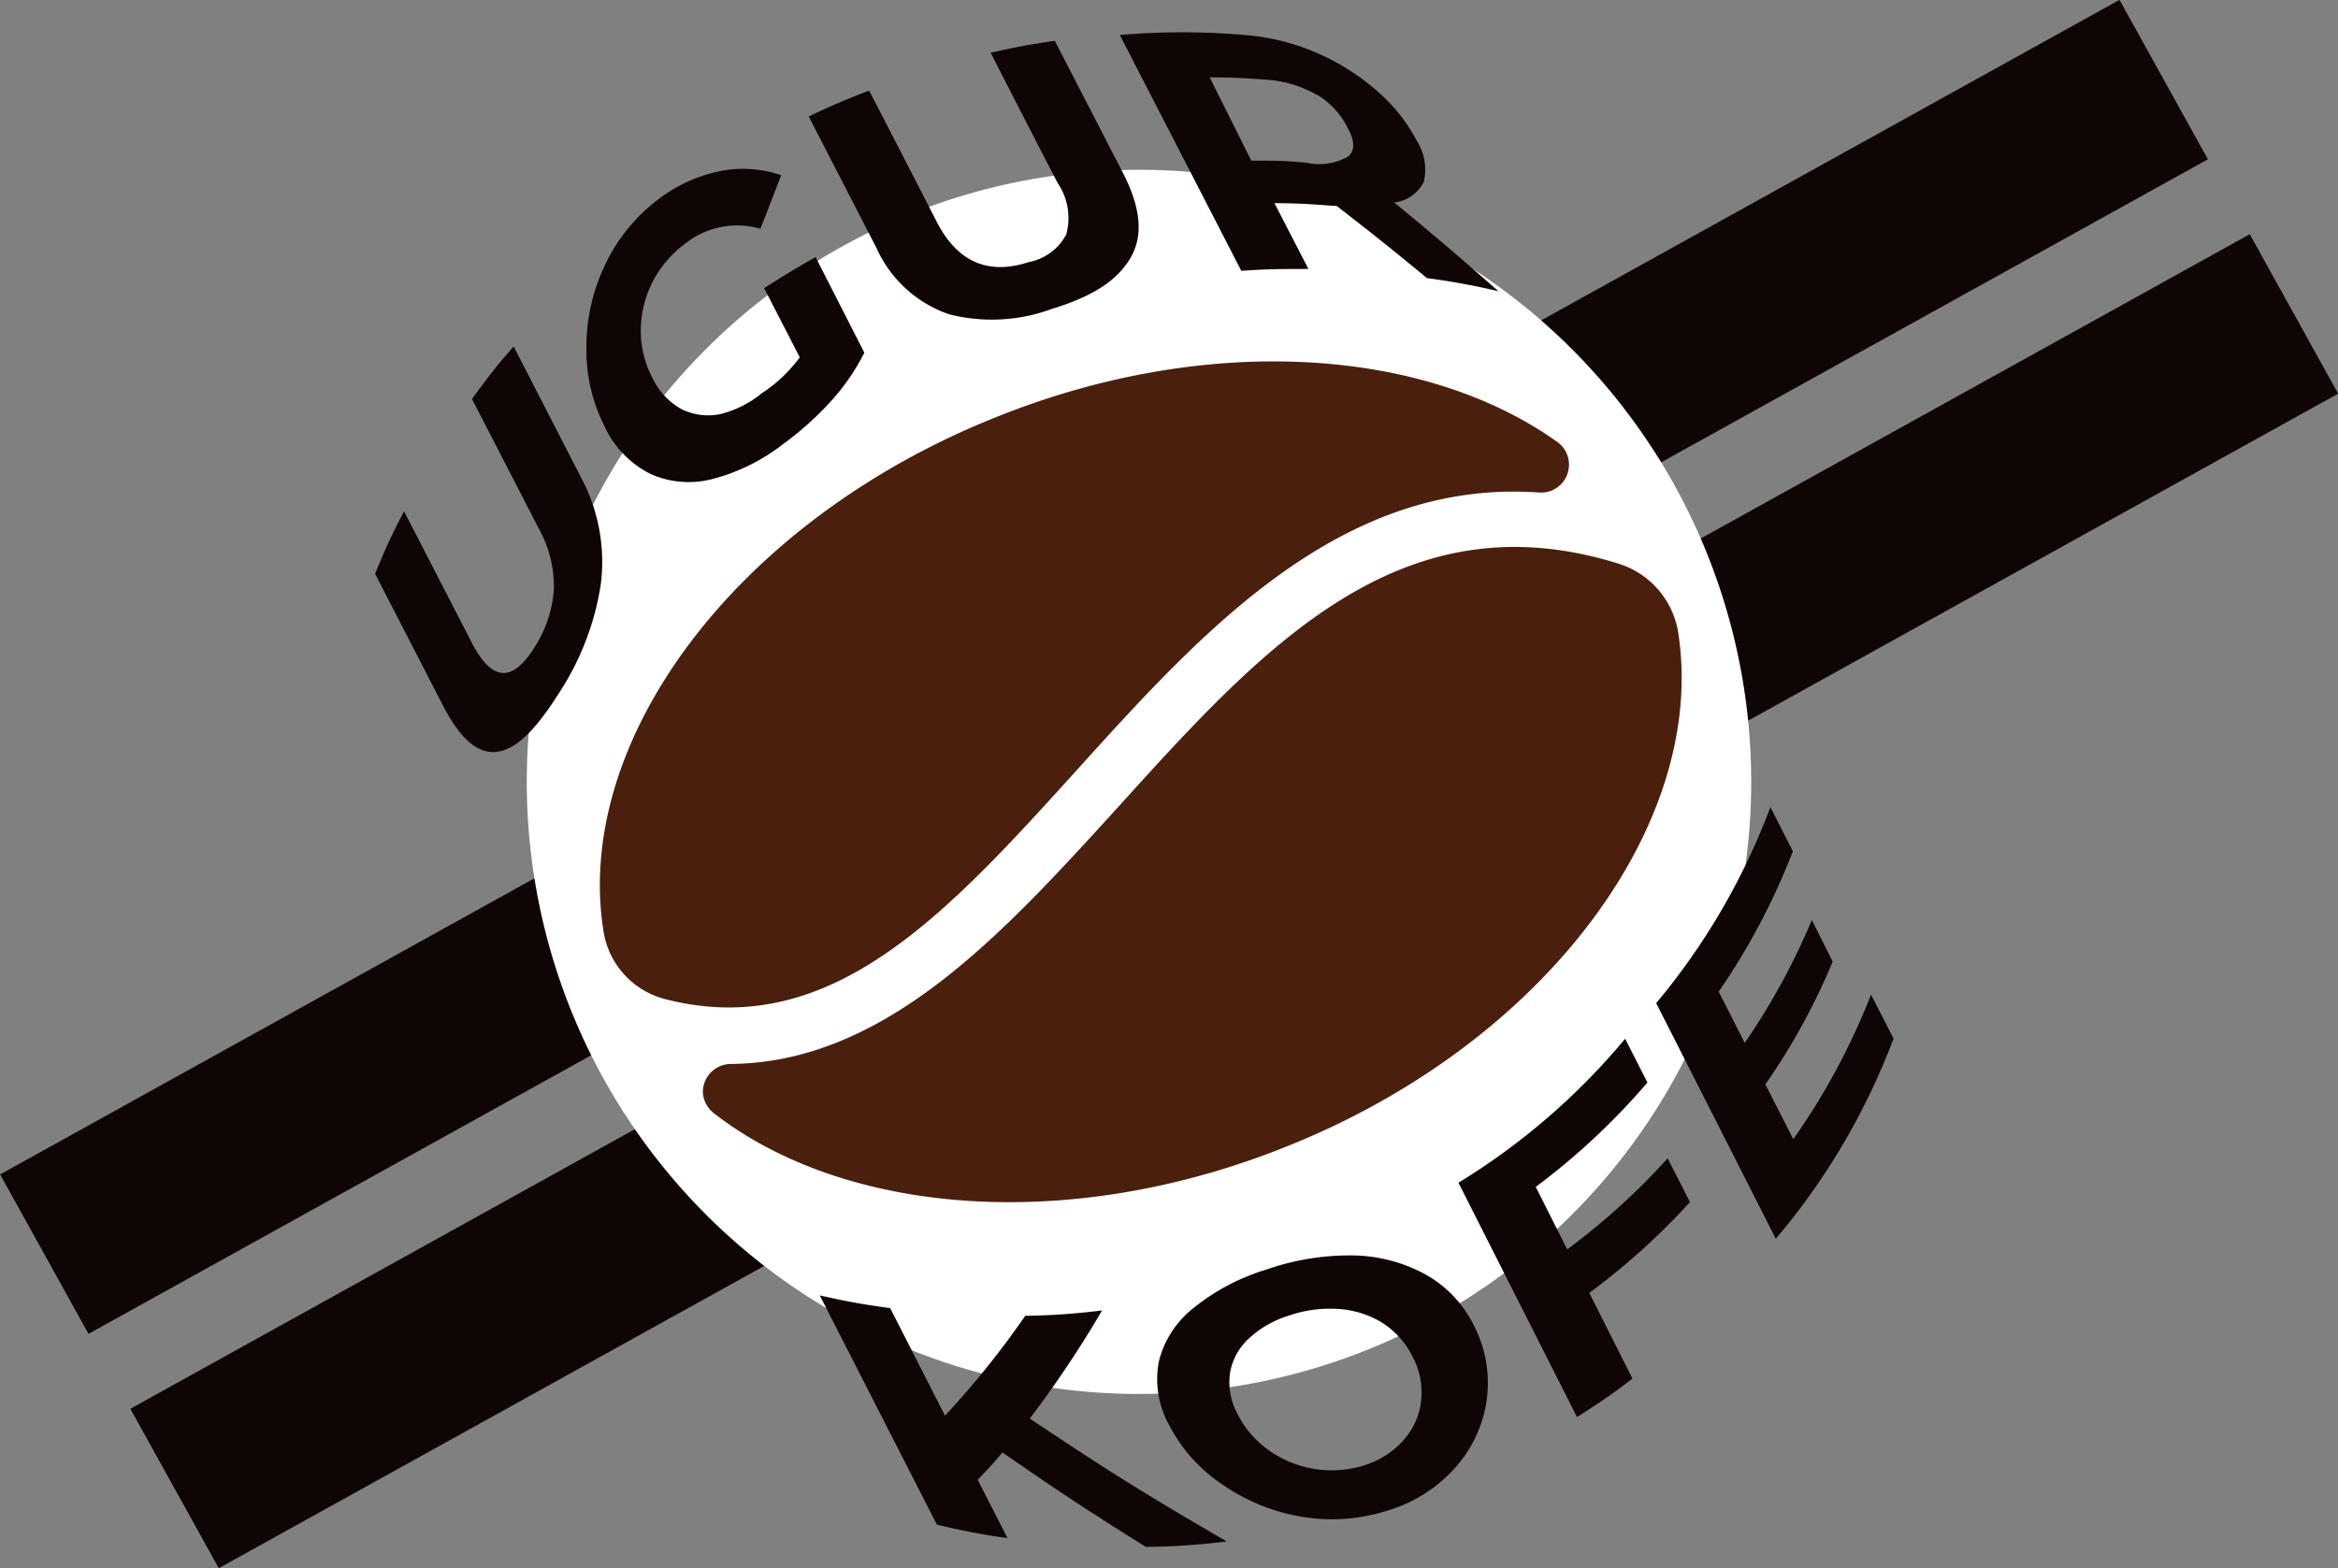 <svg id="Layer_1" data-name="Layer 1" xmlns="http://www.w3.org/2000/svg" viewBox="0 0 112.2 75.28"><rect x="0" y="0" width="112.2" height="75.28" fill="#808080" stroke="none"/><defs><style>.cls-1{fill:#0e0504;}.cls-2{fill:none;}.cls-3{fill:#fff;}.cls-4{fill:#4b1f0e;}</style></defs><title>ugur kofe ai</title><g id="Group_4" data-name="Group 4"><g id="Rectangle_1" data-name="Rectangle 1"><rect class="cls-1" x="50.36" y="123.49" width="116.29" height="8.75" transform="translate(-103.91 -27.22) rotate(-29)"/><rect class="cls-1" x="50.98" y="124.12" width="115.04" height="7.5" transform="translate(-103.91 -27.22) rotate(-29)"/></g><g id="Rectangle_2" data-name="Rectangle 2"><rect class="cls-1" x="56.61" y="134.74" width="116.29" height="8.75" transform="translate(-108.58 -22.78) rotate(-29)"/><rect class="cls-2" x="57.23" y="135.37" width="115.04" height="7.5" transform="translate(-108.58 -22.78) rotate(-29)"/></g><path id="Path_5" data-name="Path 5" class="cls-3" d="M110.18,104A29.38,29.38,0,1,1,80.8,133.36,29.37,29.37,0,0,1,110.18,104Z" transform="translate(-55.52 -95.85)"/><g id="noun_Coffee_Bean_1942182" data-name="noun Coffee Bean 1942182"><g id="Group_3" data-name="Group 3"><path id="Path_3" data-name="Path 3" class="cls-4" d="M109.15,134.62c-5.47,6-11.09,12.23-18.56,12.3a1.35,1.35,0,0,0-1.34,1.35,1.36,1.36,0,0,0,.51,1c6.3,4.91,17.11,5.82,27.58,1.58,12.45-5,20.19-15.63,18.7-24.74a4.15,4.15,0,0,0-2.9-3.22C122.71,119.66,116.1,126.93,109.15,134.62Z" transform="translate(-55.52 -95.85)"/><path id="Path_4" data-name="Path 4" class="cls-4" d="M84.49,140.6a4,4,0,0,0,3,3.22c7.9,2,13.42-4.06,19.7-11,6-6.64,12.65-14,22.18-13.33a1.34,1.34,0,0,0,.92-2.4c-6.36-4.57-16.87-5.31-27.06-1.18C90.75,120.93,83,131.5,84.49,140.6Z" transform="translate(-55.52 -95.85)"/></g></g></g><path class="cls-1" d="M79.42,131.93c-.94.15-1.8-.58-2.65-2.23l-3.25-6.31c.51-1.24.79-1.85,1.39-3l3.2,6.21c1,2,2,2.05,3.1.26a5.91,5.91,0,0,0,.89-2.7,5.72,5.72,0,0,0-.73-2.95L78.17,115c.74-1,1.13-1.54,2-2.52l3.25,6.32a8.57,8.57,0,0,1,.93,5.11,13.15,13.15,0,0,1-2,5.2C81.29,130.79,80.36,131.78,79.42,131.93Z" transform="translate(-55.52 -95.85)"/><path class="cls-1" d="M92.19,109.68c1-.63,1.46-.92,2.47-1.49L97,112.78a10.52,10.52,0,0,1-1.65,2.38,15.38,15.38,0,0,1-2.24,2,9.38,9.38,0,0,1-3.35,1.67,4.51,4.51,0,0,1-3-.22,4.8,4.8,0,0,1-2.23-2.3,8.08,8.08,0,0,1-.87-3.71,9.16,9.16,0,0,1,.88-4,8.45,8.45,0,0,1,2.61-3.21,7.22,7.22,0,0,1,3-1.34,5.63,5.63,0,0,1,2.86.21c-.39,1-.58,1.52-1,2.57a4,4,0,0,0-3.59.7,5.31,5.31,0,0,0-1.6,1.88,5.23,5.23,0,0,0-.55,2.31,4.86,4.86,0,0,0,.56,2.27,3.35,3.35,0,0,0,1.38,1.49,2.87,2.87,0,0,0,1.86.25,5,5,0,0,0,2-1A6.89,6.89,0,0,0,93.9,113Z" transform="translate(-55.52 -95.85)"/><path class="cls-1" d="M101.05,110.93a5.93,5.93,0,0,1-3.46-3.16l-3.26-6.33c1.14-.54,1.72-.79,2.9-1.24,1.29,2.49,1.93,3.74,3.21,6.23,1,2,2.5,2.64,4.45,2a2.57,2.57,0,0,0,1.8-1.33,3,3,0,0,0-.42-2.48c-1.29-2.49-1.93-3.74-3.21-6.24,1.22-.27,1.84-.39,3.08-.57l3.27,6.34c.85,1.66,1,3,.35,4.1s-1.87,1.85-3.74,2.42A8.31,8.31,0,0,1,101.05,110.93Z" transform="translate(-55.52 -95.85)"/><path class="cls-1" d="M124,109.2c-1.73-1.43-2.6-2.12-4.34-3.47h-.16c-1.13-.09-1.69-.12-2.82-.13l1.63,3.16c-1.3,0-1.94,0-3.22.09l-5.83-11.32a34.83,34.83,0,0,1,6,0,10.79,10.79,0,0,1,3.5.88,11.09,11.09,0,0,1,2.86,1.82,8.14,8.14,0,0,1,1.87,2.34,2.59,2.59,0,0,1,.36,2,1.8,1.8,0,0,1-1.42,1c2,1.65,3,2.5,5,4.26A33.18,33.18,0,0,0,124,109.2Zm-5.29-8.8a5.6,5.6,0,0,0-2.49-.73c-1.06-.08-1.59-.1-2.65-.11l2,4c1.05,0,1.58,0,2.64.1a2.85,2.85,0,0,0,2-.29c.33-.28.34-.73,0-1.35A3.88,3.88,0,0,0,118.73,100.4Z" transform="translate(-55.52 -95.85)"/><path class="cls-1" d="M103.63,165.57c-.47.55-.71.81-1.19,1.31l1.43,2.8a33.19,33.19,0,0,1-3.39-.65l-5.62-11c1.35.3,2,.42,3.38.61l2.63,5.16a42.09,42.09,0,0,0,3.85-4.79,32.36,32.36,0,0,0,3.69-.26,52.54,52.54,0,0,1-3.47,5.19c3.8,2.55,5.7,3.72,9.45,5.9a33.41,33.41,0,0,1-3.88.26C107.77,168.39,106.39,167.48,103.63,165.57Z" transform="translate(-55.52 -95.85)"/><path class="cls-1" d="M117.91,168.64a9.41,9.41,0,0,1-3.78-1.57,7.66,7.66,0,0,1-2.5-2.81,4.52,4.52,0,0,1-.49-3.09,4.72,4.72,0,0,1,1.7-2.57,10.32,10.32,0,0,1,3.45-1.81,12.05,12.05,0,0,1,4.06-.68,7.49,7.49,0,0,1,3.52.88,5.67,5.67,0,0,1,2.39,2.5,6,6,0,0,1,.62,3.45,6.13,6.13,0,0,1-1.44,3.26,7,7,0,0,1-3.31,2.15A8.77,8.77,0,0,1,117.91,168.64Zm5-3.71a3.3,3.3,0,0,0,.81-1.87,3.64,3.64,0,0,0-.41-2.09,4.12,4.12,0,0,0-1.46-1.63,4.59,4.59,0,0,0-2.1-.66,6,6,0,0,0-2.35.31,5,5,0,0,0-1.94,1.1,2.91,2.91,0,0,0-.91,1.65,3.18,3.18,0,0,0,.37,2,4.7,4.7,0,0,0,1.5,1.73,5.22,5.22,0,0,0,4.59.71A4.2,4.2,0,0,0,122.92,164.93Z" transform="translate(-55.52 -95.85)"/><path class="cls-1" d="M129.22,152.82l1.51,3a32.7,32.7,0,0,0,4.82-4.37l1.07,2.1a33.22,33.22,0,0,1-4.83,4.36l2.07,4.11c-1,.78-1.57,1.15-2.66,1.85l-5.69-11.25a32.39,32.39,0,0,0,8-6.91l1.07,2.1A33,33,0,0,1,129.22,152.82Z" transform="translate(-55.52 -95.85)"/><path class="cls-1" d="M145.31,143.59l1.08,2.11a32.61,32.61,0,0,1-5.65,9.61L135,144a32.25,32.25,0,0,0,5.48-9.41l1.08,2.12a32.56,32.56,0,0,1-3.56,6.74l1.25,2.46a32.9,32.9,0,0,0,3.22-5.9l1,2a31.33,31.33,0,0,1-3.23,5.89l1.34,2.63A32.68,32.68,0,0,0,145.31,143.59Z" transform="translate(-55.52 -95.85)"/></svg>